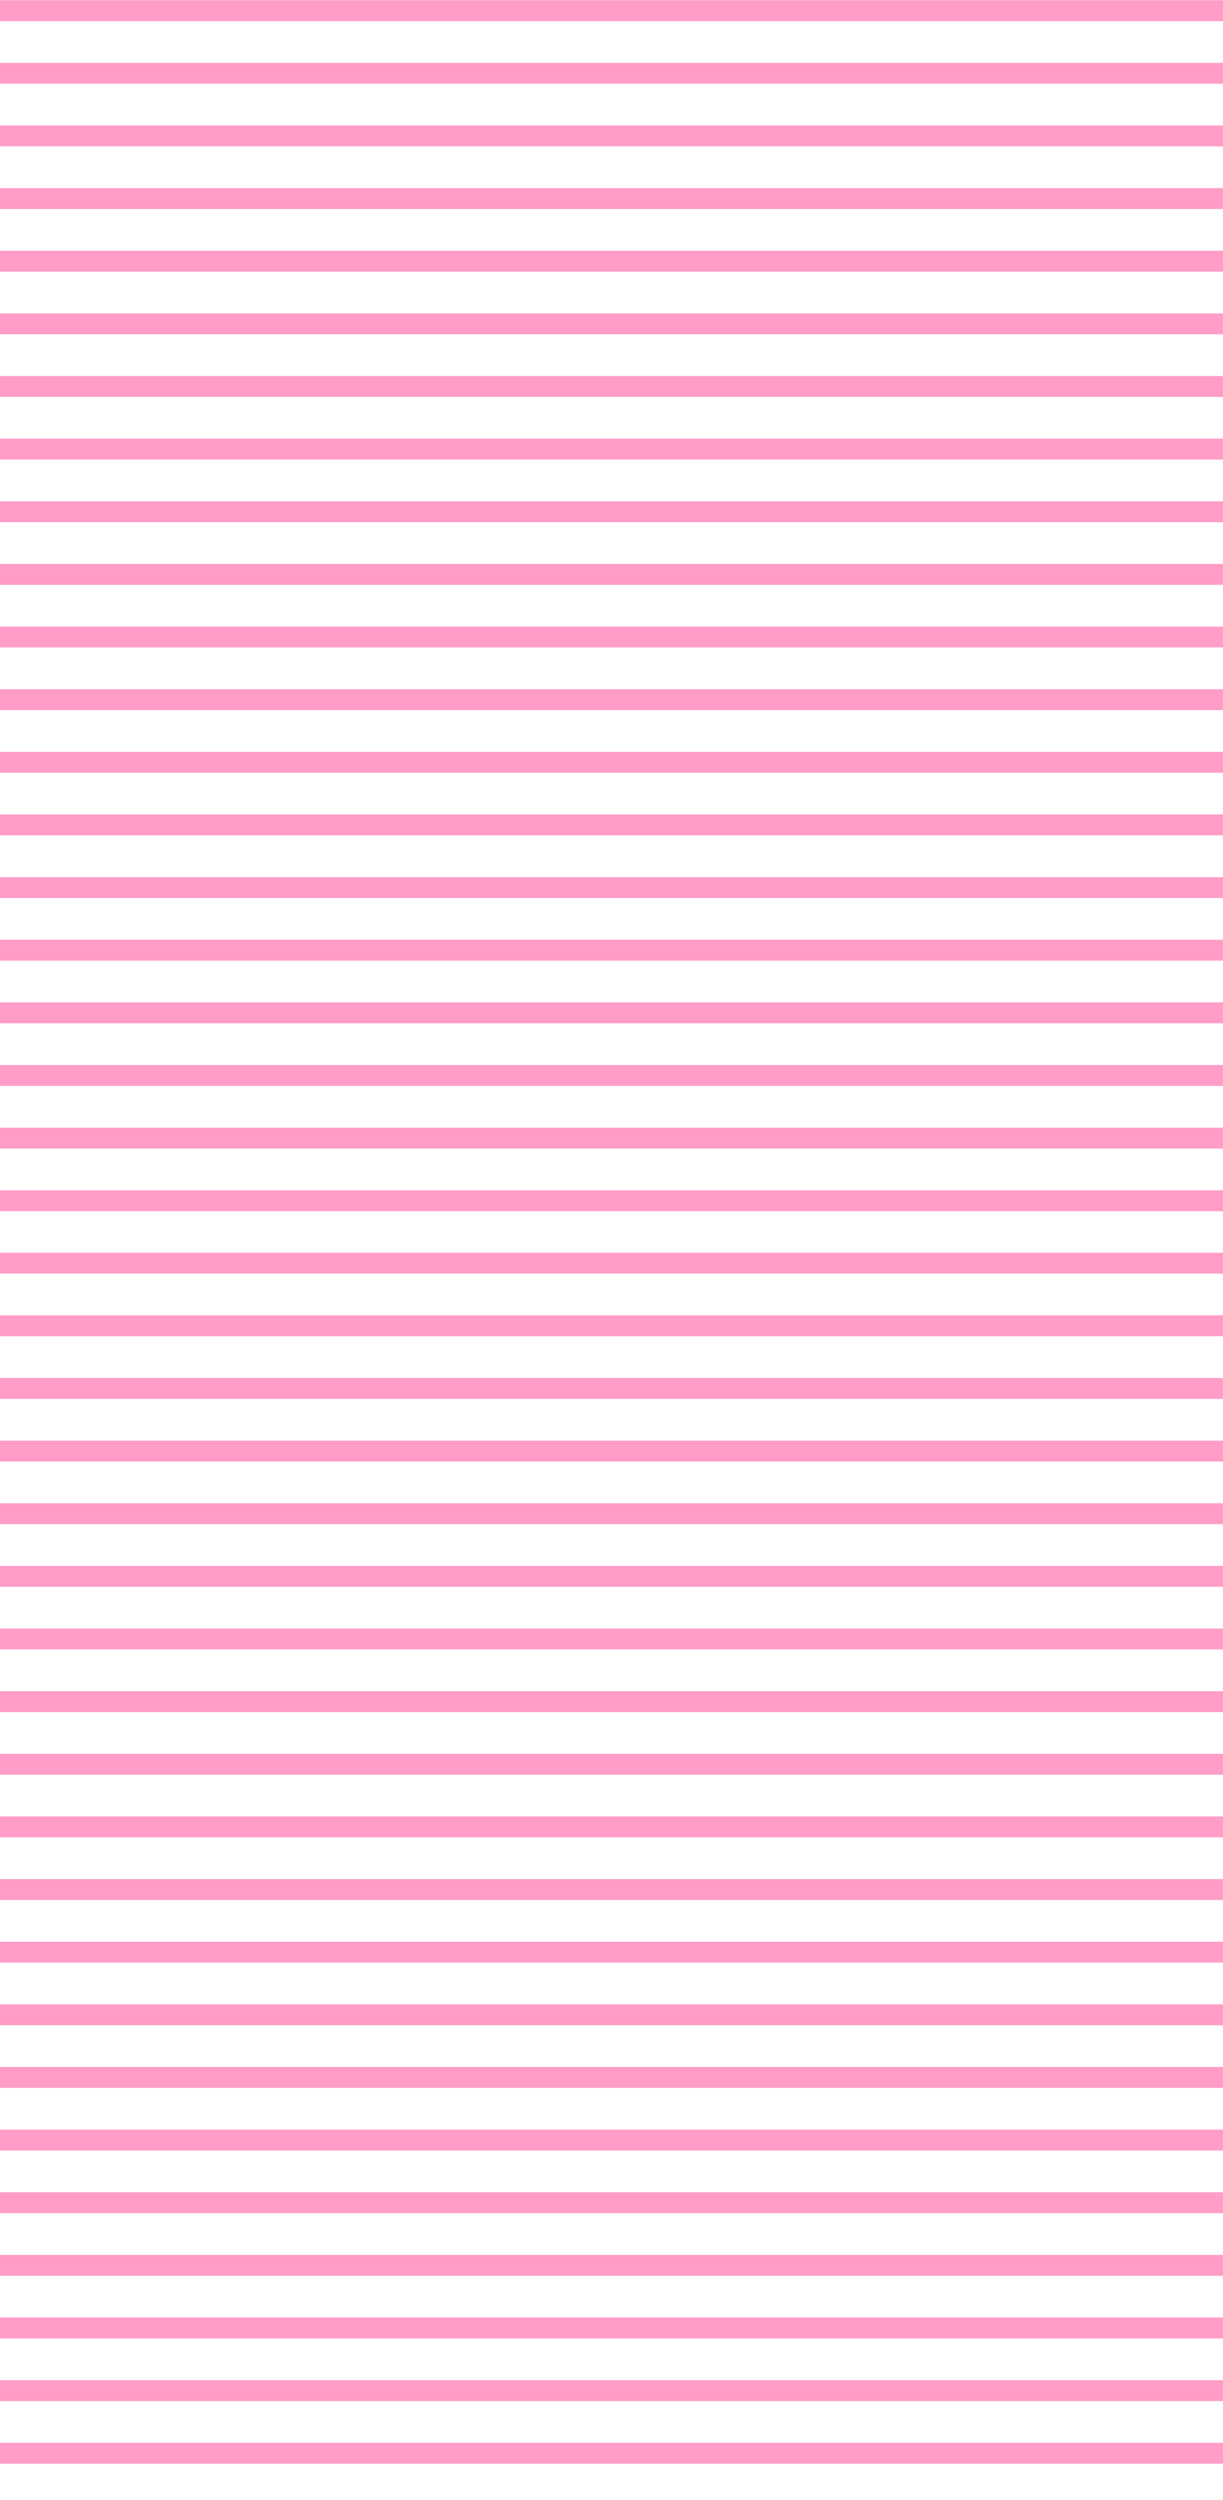 <?xml version="1.0" encoding="utf-8"?>
<!-- Generator: Adobe Illustrator 23.0.1, SVG Export Plug-In . SVG Version: 6.00 Build 0)  -->
<svg version="1.1" id="Layer_1" xmlns="http://www.w3.org/2000/svg" xmlns:xlink="http://www.w3.org/1999/xlink" x="0px" y="0px"
	 viewBox="0 0 1757.42 3592" style="enable-background:new 0 0 1757.42 3592;" xml:space="preserve">
<style type="text/css">
	.st0{fill:#FF9CC7;}
</style>
<g>
	<rect x="-35" y="0.31" class="st0" width="1832.05" height="30"/>
</g>
<g>
	<rect x="-35" y="90.31" class="st0" width="1832.05" height="30"/>
</g>
<g>
	<rect x="-35" y="180.31" class="st0" width="1832.05" height="30"/>
</g>
<g>
	<rect x="-35" y="270.31" class="st0" width="1832.05" height="30"/>
</g>
<g>
	<rect x="-35" y="360.31" class="st0" width="1832.05" height="30"/>
</g>
<g>
	<rect x="-35" y="450.31" class="st0" width="1832.05" height="30"/>
</g>
<g>
	<rect x="-35" y="540.31" class="st0" width="1832.05" height="30"/>
</g>
<g>
	<rect x="-35" y="630.31" class="st0" width="1832.05" height="30"/>
</g>
<g>
	<rect x="-35" y="720.31" class="st0" width="1832.05" height="30"/>
</g>
<g>
	<rect x="-35" y="810.31" class="st0" width="1832.05" height="30"/>
</g>
<g>
	<rect x="-35" y="900.31" class="st0" width="1832.05" height="30"/>
</g>
<g>
	<rect x="-35" y="990.31" class="st0" width="1832.05" height="30"/>
</g>
<g>
	<rect x="-35" y="1080.31" class="st0" width="1832.05" height="30"/>
</g>
<g>
	<rect x="-35" y="1170.31" class="st0" width="1832.05" height="30"/>
</g>
<g>
	<rect x="-35" y="1260.31" class="st0" width="1832.05" height="30"/>
</g>
<g>
	<rect x="-35" y="1350.31" class="st0" width="1832.05" height="30"/>
</g>
<g>
	<rect x="-35" y="1440.31" class="st0" width="1832.05" height="30"/>
</g>
<g>
	<rect x="-35" y="1530.31" class="st0" width="1832.05" height="30"/>
</g>
<g>
	<rect x="-35" y="1620.31" class="st0" width="1832.05" height="30"/>
</g>
<g>
	<rect x="-35" y="1710.31" class="st0" width="1832.05" height="30"/>
</g>
<g>
	<rect x="-35" y="1800" class="st0" width="1832.05" height="30"/>
</g>
<g>
	<rect x="-35" y="1890" class="st0" width="1832.05" height="30"/>
</g>
<g>
	<rect x="-35" y="1980" class="st0" width="1832.05" height="30"/>
</g>
<g>
	<rect x="-35" y="2070" class="st0" width="1832.05" height="30"/>
</g>
<g>
	<rect x="-35" y="2160" class="st0" width="1832.05" height="30"/>
</g>
<g>
	<rect x="-35" y="2250" class="st0" width="1832.05" height="30"/>
</g>
<g>
	<rect x="-35" y="2340" class="st0" width="1832.05" height="30"/>
</g>
<g>
	<rect x="-35" y="2430" class="st0" width="1832.05" height="30"/>
</g>
<g>
	<rect x="-35" y="2520" class="st0" width="1832.05" height="30"/>
</g>
<g>
	<rect x="-35" y="2610" class="st0" width="1832.05" height="30"/>
</g>
<g>
	<rect x="-35" y="2700" class="st0" width="1832.05" height="30"/>
</g>
<g>
	<rect x="-35" y="2790" class="st0" width="1832.05" height="30"/>
</g>
<g>
	<rect x="-35" y="2880" class="st0" width="1832.05" height="30"/>
</g>
<g>
	<rect x="-35" y="2970" class="st0" width="1832.05" height="30"/>
</g>
<g>
	<rect x="-35" y="3060" class="st0" width="1832.05" height="30"/>
</g>
<g>
	<rect x="-35" y="3150" class="st0" width="1832.05" height="30"/>
</g>
<g>
	<rect x="-35" y="3240" class="st0" width="1832.05" height="30"/>
</g>
<g>
	<rect x="-35" y="3330" class="st0" width="1832.05" height="30"/>
</g>
<g>
	<rect x="-35" y="3420" class="st0" width="1832.05" height="30"/>
</g>
<g>
	<rect x="-35" y="3510" class="st0" width="1832.05" height="30"/>
</g>
</svg>
